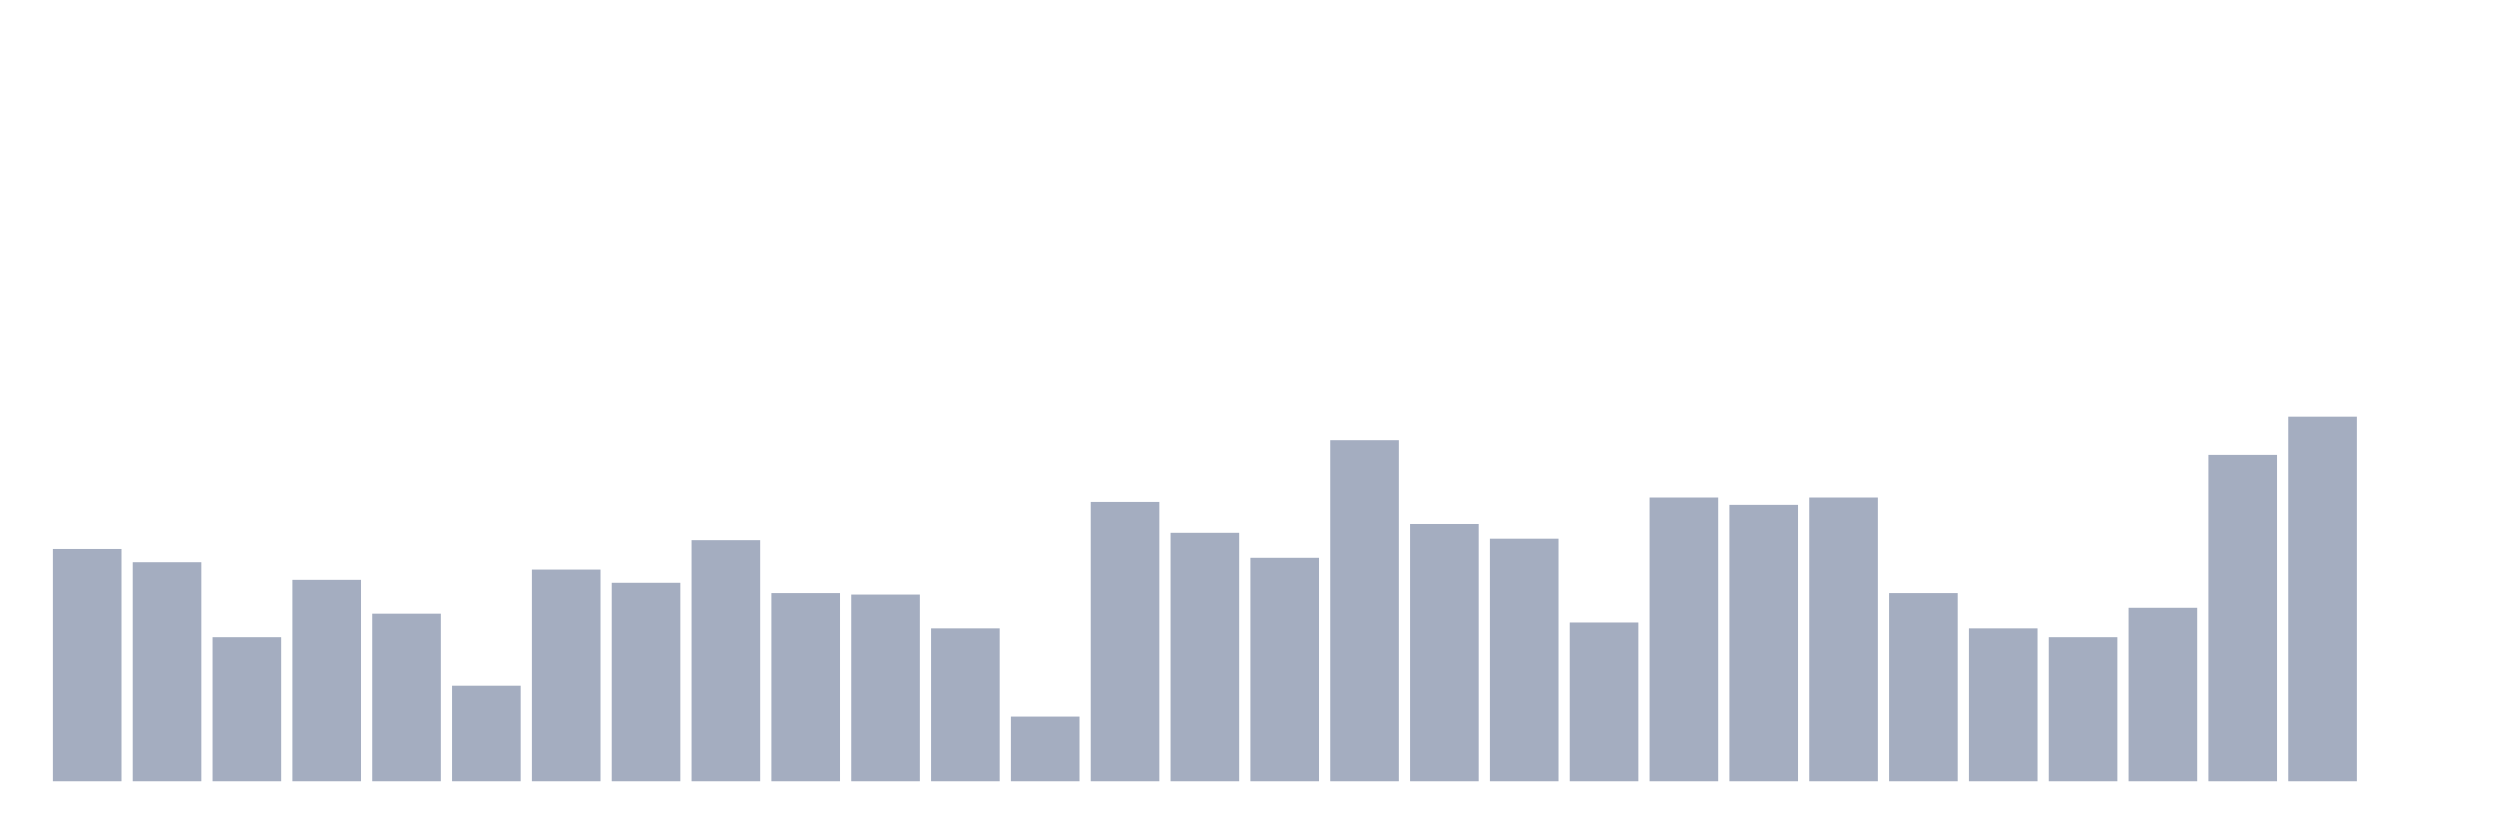 <svg xmlns="http://www.w3.org/2000/svg" viewBox="0 0 480 160"><g transform="translate(10,10)"><rect class="bar" x="0.153" width="13.175" y="95.403" height="44.597" fill="rgb(164,173,192)"></rect><rect class="bar" x="15.482" width="13.175" y="97.944" height="42.056" fill="rgb(164,173,192)"></rect><rect class="bar" x="30.81" width="13.175" y="112.339" height="27.661" fill="rgb(164,173,192)"></rect><rect class="bar" x="46.138" width="13.175" y="101.331" height="38.669" fill="rgb(164,173,192)"></rect><rect class="bar" x="61.466" width="13.175" y="107.823" height="32.177" fill="rgb(164,173,192)"></rect><rect class="bar" x="76.794" width="13.175" y="121.653" height="18.347" fill="rgb(164,173,192)"></rect><rect class="bar" x="92.123" width="13.175" y="99.355" height="40.645" fill="rgb(164,173,192)"></rect><rect class="bar" x="107.451" width="13.175" y="101.895" height="38.105" fill="rgb(164,173,192)"></rect><rect class="bar" x="122.779" width="13.175" y="93.71" height="46.29" fill="rgb(164,173,192)"></rect><rect class="bar" x="138.107" width="13.175" y="103.871" height="36.129" fill="rgb(164,173,192)"></rect><rect class="bar" x="153.436" width="13.175" y="104.153" height="35.847" fill="rgb(164,173,192)"></rect><rect class="bar" x="168.764" width="13.175" y="110.645" height="29.355" fill="rgb(164,173,192)"></rect><rect class="bar" x="184.092" width="13.175" y="127.581" height="12.419" fill="rgb(164,173,192)"></rect><rect class="bar" x="199.42" width="13.175" y="86.371" height="53.629" fill="rgb(164,173,192)"></rect><rect class="bar" x="214.748" width="13.175" y="92.298" height="47.702" fill="rgb(164,173,192)"></rect><rect class="bar" x="230.077" width="13.175" y="97.097" height="42.903" fill="rgb(164,173,192)"></rect><rect class="bar" x="245.405" width="13.175" y="74.516" height="65.484" fill="rgb(164,173,192)"></rect><rect class="bar" x="260.733" width="13.175" y="90.605" height="49.395" fill="rgb(164,173,192)"></rect><rect class="bar" x="276.061" width="13.175" y="93.427" height="46.573" fill="rgb(164,173,192)"></rect><rect class="bar" x="291.39" width="13.175" y="109.516" height="30.484" fill="rgb(164,173,192)"></rect><rect class="bar" x="306.718" width="13.175" y="85.524" height="54.476" fill="rgb(164,173,192)"></rect><rect class="bar" x="322.046" width="13.175" y="86.935" height="53.065" fill="rgb(164,173,192)"></rect><rect class="bar" x="337.374" width="13.175" y="85.524" height="54.476" fill="rgb(164,173,192)"></rect><rect class="bar" x="352.702" width="13.175" y="103.871" height="36.129" fill="rgb(164,173,192)"></rect><rect class="bar" x="368.031" width="13.175" y="110.645" height="29.355" fill="rgb(164,173,192)"></rect><rect class="bar" x="383.359" width="13.175" y="112.339" height="27.661" fill="rgb(164,173,192)"></rect><rect class="bar" x="398.687" width="13.175" y="106.694" height="33.306" fill="rgb(164,173,192)"></rect><rect class="bar" x="414.015" width="13.175" y="77.339" height="62.661" fill="rgb(164,173,192)"></rect><rect class="bar" x="429.344" width="13.175" y="70" height="70" fill="rgb(164,173,192)"></rect><rect class="bar" x="444.672" width="13.175" y="140" height="0" fill="rgb(164,173,192)"></rect></g></svg>